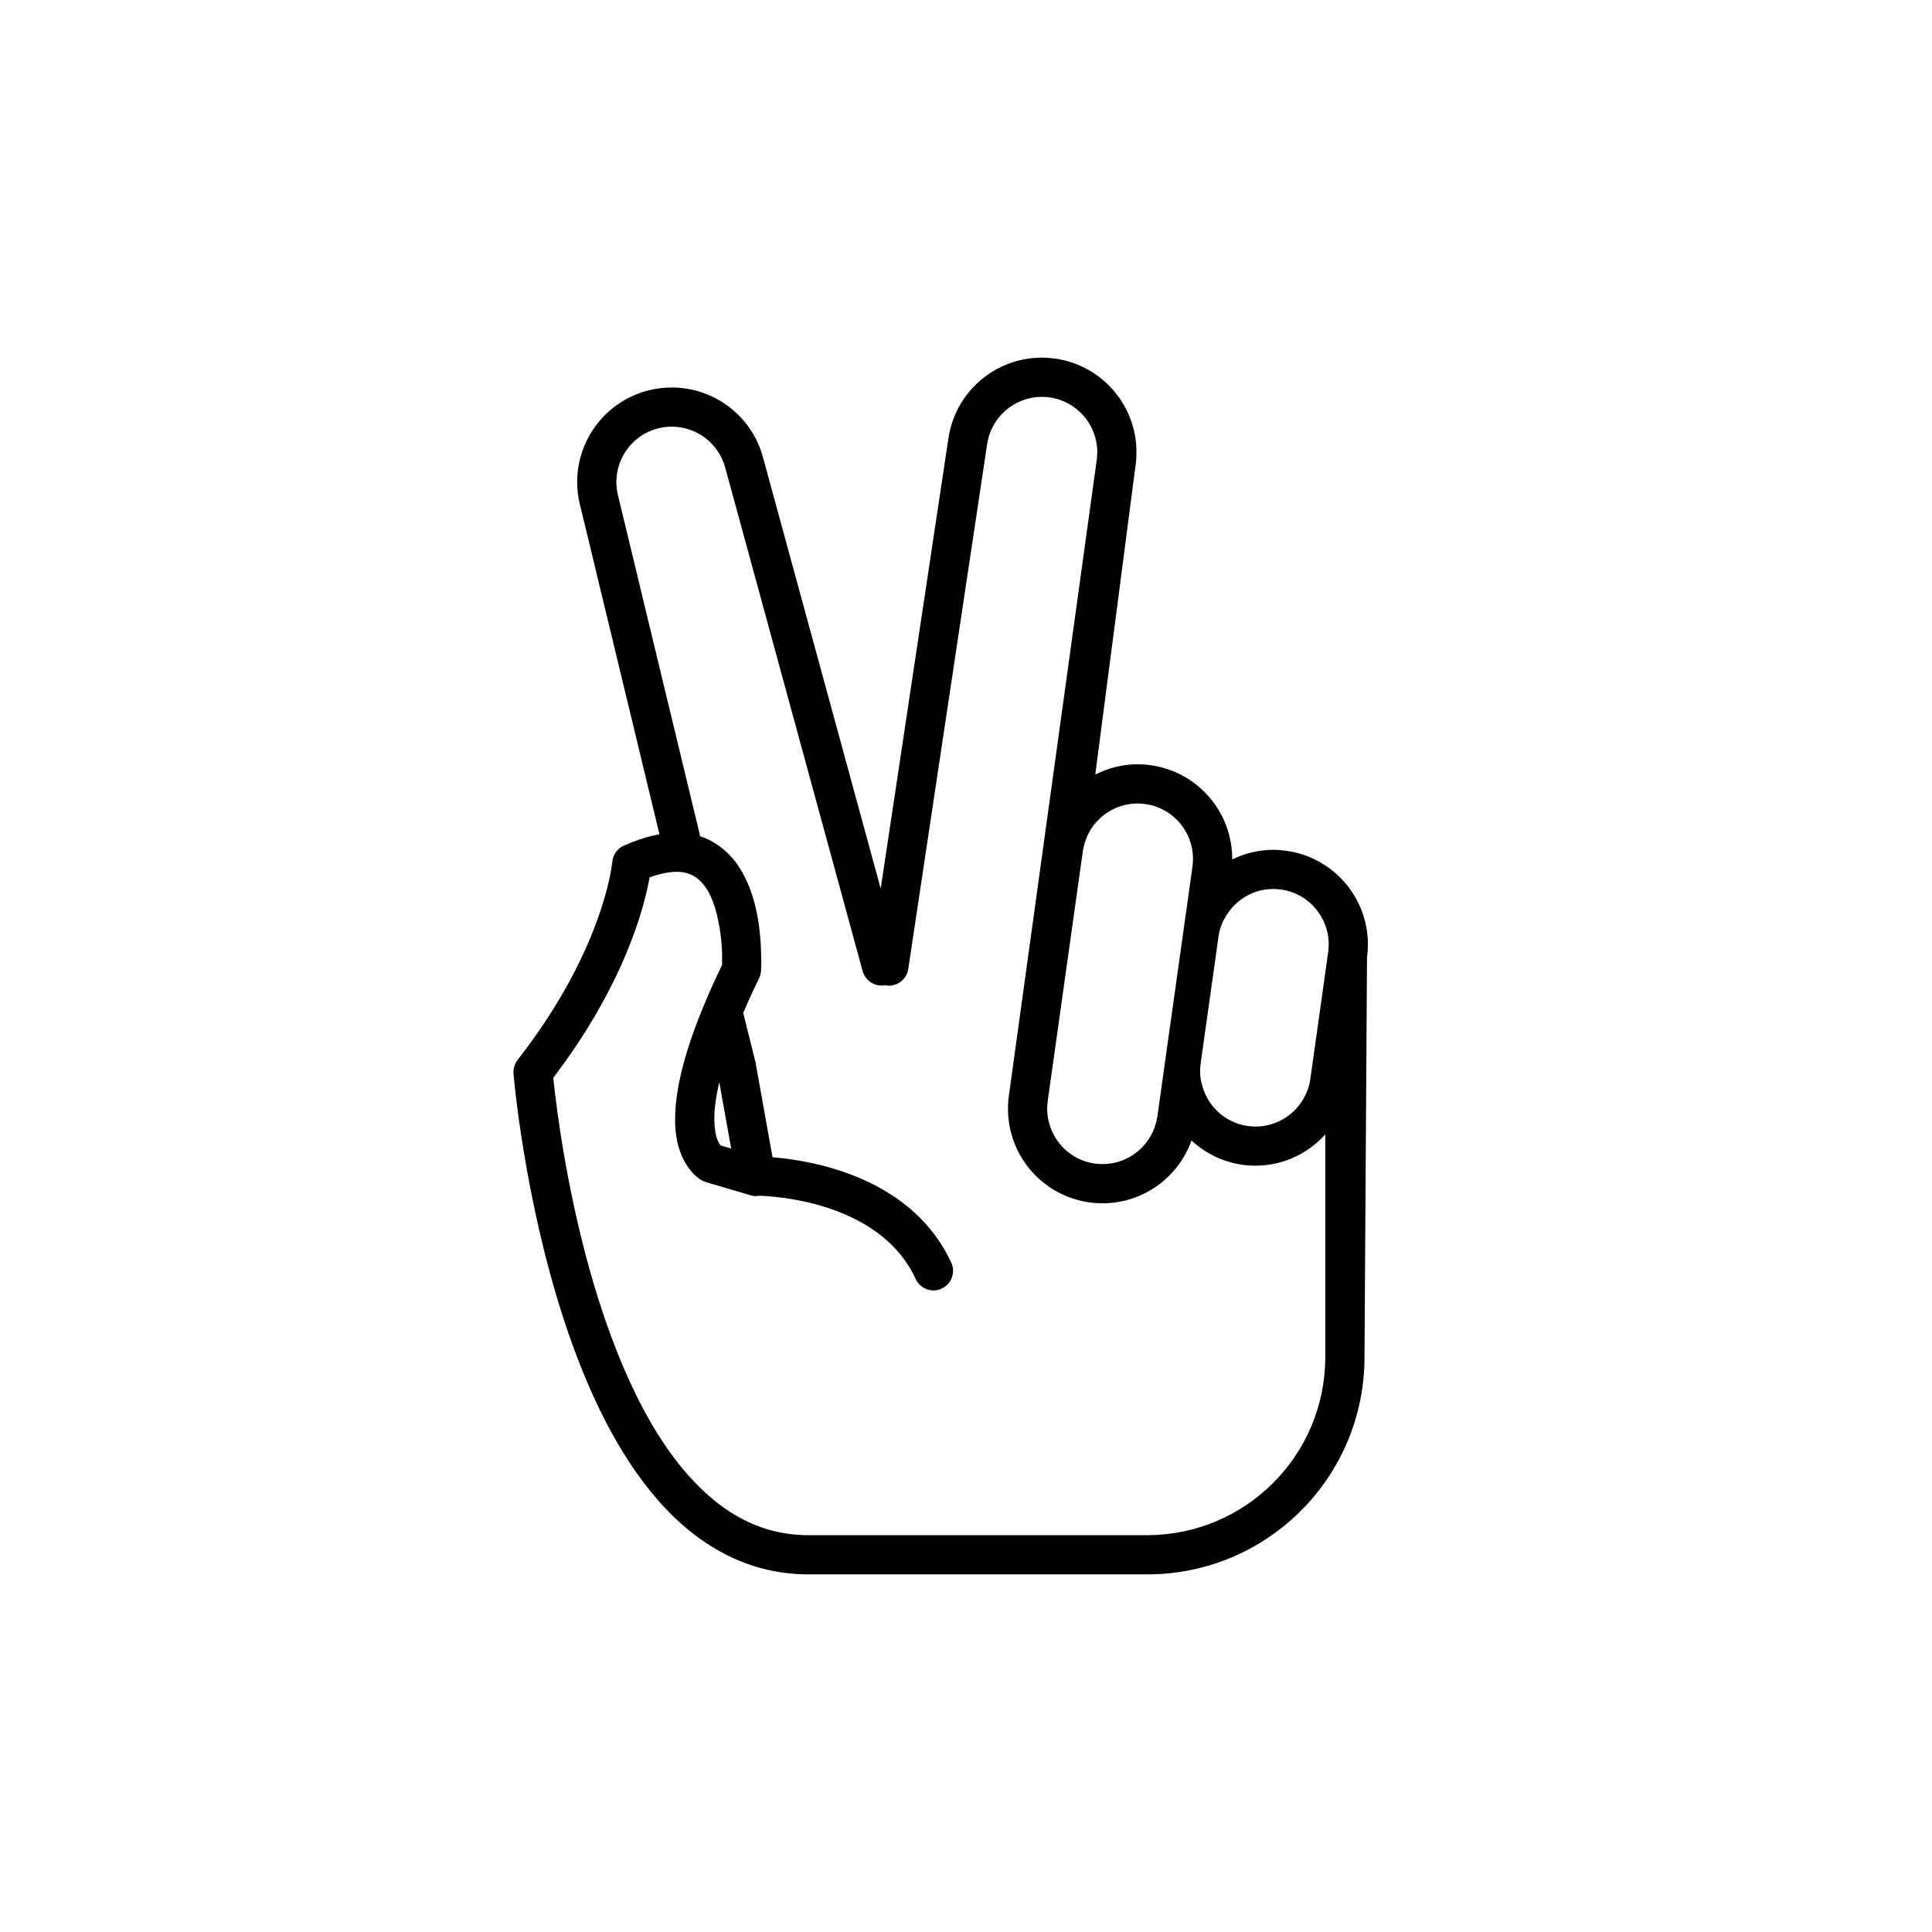 <?xml version="1.0" encoding="UTF-8"?>
<svg width="752pt" height="752pt" version="1.1" viewBox="0 0 752 752" xmlns="http://www.w3.org/2000/svg">
 <defs>
  <clipPath id="a">
   <path d="m199 139.21h334v473.58h-334z"/>
  </clipPath>
 </defs>
 <g clip-path="url(#a)">
  <path d="m500.77 331.16c-1.738-0.242-3.457-0.375-5.172-0.375-5.684 0.004-11.117 1.363-16 3.742 0-0.09 0.02-0.184 0.02-0.273 0-18.086-13.297-33.809-31.684-36.406-1.715-0.238-3.426-0.359-5.152-0.359-5.879 0.004-11.461 1.469-16.465 3.988l15.691-120.41c0.238-1.668 0.344-3.398 0.344-5.09 0-18.09-13.297-33.805-31.684-36.406-1.711-0.238-3.426-0.363-5.144-0.363-18.09 0-33.84 13.281-36.414 31.719l-26.309 174.96-45.793-167.79c-4.406-16.43-19.266-27.277-35.543-27.277-3.148 0-6.356 0.406-9.551 1.262-16.418 4.43-27.27 19.27-27.258 35.539 0 3.152 0.41 6.363 1.27 9.555l30.762 127.56c-3.125 0.547-6.387 1.453-9.82 2.769-1.359 0.516-2.711 1.031-4.113 1.672-2.519 1.156-4.215 3.562-4.438 6.332 0 0-0.02 0.273-0.148 1.195-0.895 6.379-6.516 37.207-36.703 75.855v0.012c-0.559 0.715-0.965 1.531-1.23 2.379-0.016 0.062-0.051 0.117-0.078 0.184-0.238 0.824-0.32 1.688-0.27 2.574 0 0.07-0.027 0.117-0.02 0.18 0.043 0.332 3.922 47.68 19.578 95.684 7.863 24.02 18.613 48.262 33.871 67.047 15.117 18.699 35.566 32.176 61.191 32.176h0.117c0.422-0.012 0.727-0.012 0.938-0.012l131.05 0.012c46.668-0.012 84.496-37.852 84.496-84.512l0.98-155.58c0.238-1.746 0.359-3.469 0.348-5.156-0.012-18.078-13.309-33.777-31.672-36.387zm-58.02-18.418h0.031c0.988 0 2.004 0.07 3.031 0.223 10.762 1.488 18.547 10.762 18.547 21.301 0 1.027-0.078 2.035-0.207 3.047l-2.188 15.574-8.648 61.527-1.047 7.508-1.777 12.641c-0.02 0.156-0.086 0.301-0.105 0.449-1.703 10.512-10.828 18.105-21.199 18.09-1.016 0-2.035-0.051-3.031-0.188-9.434-1.32-16.555-8.586-18.191-17.465-0.012-0.07-0.031-0.133-0.051-0.207-0.215-1.223-0.32-2.445-0.32-3.715 0-0.965 0.062-1.938 0.207-2.953l4.699-33.41 5.93-42.207 3.051-21.664c0.289-2.066 0.906-4 1.715-5.809 0.086-0.199 0.137-0.414 0.238-0.605 3.519-7.281 11.055-12.137 19.316-12.137zm-162.21 133.12c-0.078-0.086-0.18-0.184-0.285-0.32-0.277-0.359-0.637-0.945-0.988-1.824-0.059-0.156-0.117-0.293-0.184-0.469-0.004-0.012-0.012-0.043-0.016-0.051-0.527-1.574-0.984-3.957-1.035-7.613 0-0.426 0.031-0.926 0.043-1.379 0.016-0.551 0.027-1.102 0.07-1.699 0.031-0.5 0.105-1.047 0.152-1.578 0.07-0.711 0.141-1.414 0.242-2.168 0.078-0.566 0.184-1.203 0.285-1.809 0.133-0.805 0.277-1.637 0.449-2.512 0.133-0.668 0.277-1.352 0.43-2.059 0.086-0.359 0.184-0.762 0.27-1.133l4.629 25.793zm235.31 82.414c-0.055 38.242-31.012 69.188-69.238 69.266h-130.95c-0.391 0-0.77 0.012-1.043 0.012-20.133-0.07-35.941-10.062-49.48-26.559-20.184-24.668-33.113-63.508-40.492-95.98-3.719-16.25-6.125-30.895-7.586-41.469-0.883-6.352-1.422-11.172-1.715-14.008 0.488-0.648 0.926-1.27 1.41-1.91 1-1.332 1.988-2.672 2.938-3.988 0.668-0.938 1.305-1.848 1.945-2.762 0.914-1.32 1.836-2.633 2.703-3.93 0.586-0.883 1.148-1.758 1.715-2.633 0.848-1.301 1.695-2.598 2.488-3.879 0.516-0.832 1-1.648 1.496-2.477 0.773-1.289 1.559-2.566 2.285-3.836 0.449-0.773 0.867-1.531 1.293-2.301 0.715-1.285 1.426-2.551 2.09-3.793 0.379-0.727 0.73-1.406 1.094-2.106 0.652-1.246 1.305-2.516 1.906-3.731 0.332-0.648 0.617-1.277 0.926-1.914 0.59-1.23 1.184-2.469 1.727-3.652 0.262-0.578 0.5-1.141 0.762-1.715 0.531-1.211 1.066-2.414 1.551-3.578 0.215-0.516 0.406-1 0.609-1.504 0.48-1.184 0.965-2.356 1.395-3.484 0.168-0.438 0.316-0.859 0.473-1.289 0.43-1.148 0.859-2.293 1.238-3.383 0.121-0.359 0.23-0.688 0.359-1.043 0.379-1.117 0.758-2.219 1.09-3.273 0.102-0.305 0.172-0.578 0.27-0.879 0.332-1.059 0.652-2.106 0.938-3.09 0.07-0.23 0.117-0.438 0.184-0.664 0.285-1 0.551-1.988 0.789-2.91 0.059-0.23 0.109-0.43 0.156-0.656 0.223-0.875 0.438-1.738 0.617-2.527 0.086-0.352 0.141-0.652 0.215-0.984 0.133-0.605 0.273-1.227 0.383-1.77 0.172-0.863 0.32-1.652 0.453-2.363 2.758-1.027 5.144-1.605 7.231-1.91 0.059-0.004 0.121-0.012 0.18-0.02 1.094-0.152 2.137-0.254 3.047-0.254 1.785 0 3.234 0.254 4.492 0.652 1.957 0.648 3.531 1.668 4.957 3.125 0.602 0.609 1.18 1.277 1.742 2.059 1.535 2.047 2.715 4.758 3.656 7.688 2.324 7.273 3.035 16.074 2.926 20.723 0 0.777-0.012 1.426-0.02 1.938v0.02c-0.406 0.836-0.742 1.602-1.125 2.41-0.82 1.742-1.648 3.492-2.41 5.152-1.578 3.492-2.961 6.766-4.258 9.941-7.773 19.133-10.461 32.641-10.488 42.582-0.035 1.77 0.09 3.367 0.246 4.922 1.168 11.504 7.184 17.25 10.172 18.918 0.488 0.27 0.891 0.422 1.184 0.496l0.246 0.086 0.438 0.156 14.543 4.301 2.531 0.754c0.68 0.211 1.375 0.301 2.066 0.309 0.035 0 0.078 0.012 0.109 0.012 0.137 0 0.262-0.051 0.398-0.062 0.27-0.016 0.535-0.035 0.793-0.078 2.336 0.051 13.297 0.527 25.426 4.309 13.781 4.309 28.34 12.52 35.488 28.078 1.285 2.801 4.047 4.453 6.934 4.453 1.062 0 2.141-0.227 3.18-0.711 3.836-1.77 5.492-6.289 3.731-10.113-9.777-21.109-28.91-31.324-44.797-36.262-10.102-3.137-19.184-4.293-24.762-4.734l-4.652-25.922-2.027-11.293-4.734-18.961c0.688-1.609 1.336-3.168 2.117-4.879 1.203-2.641 2.477-5.379 3.867-8.223l0.016-0.043c0.059-0.109 0.117-0.23 0.172-0.352 0.441-0.922 0.684-1.836 0.758-2.848 0.004-0.109 0.062-1.031 0.09-2.59 0.012-0.516 0.016-1.105 0.016-1.754-0.027-1.473-0.086-3.324-0.184-5.332-0.047-0.914-0.105-1.824-0.18-2.824-0.086-1.059-0.18-2.156-0.309-3.293-0.891-7.961-3.082-17.59-8.707-25.777-1.016-1.441-2.231-2.805-3.543-4.106-2.922-2.906-6.519-5.348-10.859-6.746l-31.848-132.1c-0.547-2.078-0.793-3.938-0.793-5.789 0.012-9.504 6.363-18.25 15.992-20.812 1.863-0.516 3.727-0.742 5.574-0.742 9.516 0 18.258 6.352 20.828 15.996l50.059 183.42 3.426 12.559c0.215 0.789 0.574 1.488 1 2.141 1.652 2.519 4.68 3.879 7.75 3.309 0.109 0.02 0.211 0.07 0.32 0.09 4.168 0.617 8.047-2.254 8.676-6.41l0.68-4.535 2.684-17.863 27.305-181.66c1.5-10.855 10.777-18.645 21.332-18.645 0.988 0 1.996 0.074 3.019 0.211 10.77 1.512 18.555 10.77 18.555 21.316-0.012 1.02-0.074 2.043-0.215 3.043l-34.191 247.4c-0.238 1.695-0.352 3.406-0.344 5.094-0.012 2.125 0.172 4.258 0.535 6.324 2.633 15.34 14.918 27.867 31.145 30.156 1.73 0.238 3.469 0.352 5.152 0.352 15.602 0 29.414-9.93 34.594-24.449 5.316 4.914 12.078 8.363 19.785 9.449 1.668 0.254 3.332 0.352 4.938 0.352h0.227c10.625 0 20.328-4.656 27.121-12.156v86.707zm1.121-157.68-1.285 9.137-0.73 5.203-3.566 25.352-1.359 9.66c-0.172 1.336-0.504 2.641-0.953 3.957-2.941 8.641-11.203 14.605-20.352 14.586-1.027 0-2.043-0.059-3.043-0.207-9.156-1.277-16.09-8.184-17.977-16.691-0.051-0.246-0.141-0.473-0.184-0.715-0.02-0.086-0.051-0.148-0.062-0.227-0.238-1.262-0.332-2.519-0.332-3.785 0-0.941 0.062-1.906 0.207-2.926l4.453-31.625 2.496-17.742c0.184-1.367 0.527-2.742 0.988-4.043 0.27-0.801 0.605-1.582 0.98-2.356 0.152-0.305 0.336-0.566 0.512-0.859 3.688-6.809 10.855-11.293 18.77-11.293h0.07c0.988 0 2.004 0.062 3.031 0.211h0.012c10.75 1.504 18.543 10.766 18.543 21.301-0.016 1.035-0.09 2.051-0.219 3.062z"/>
 </g>
</svg>
